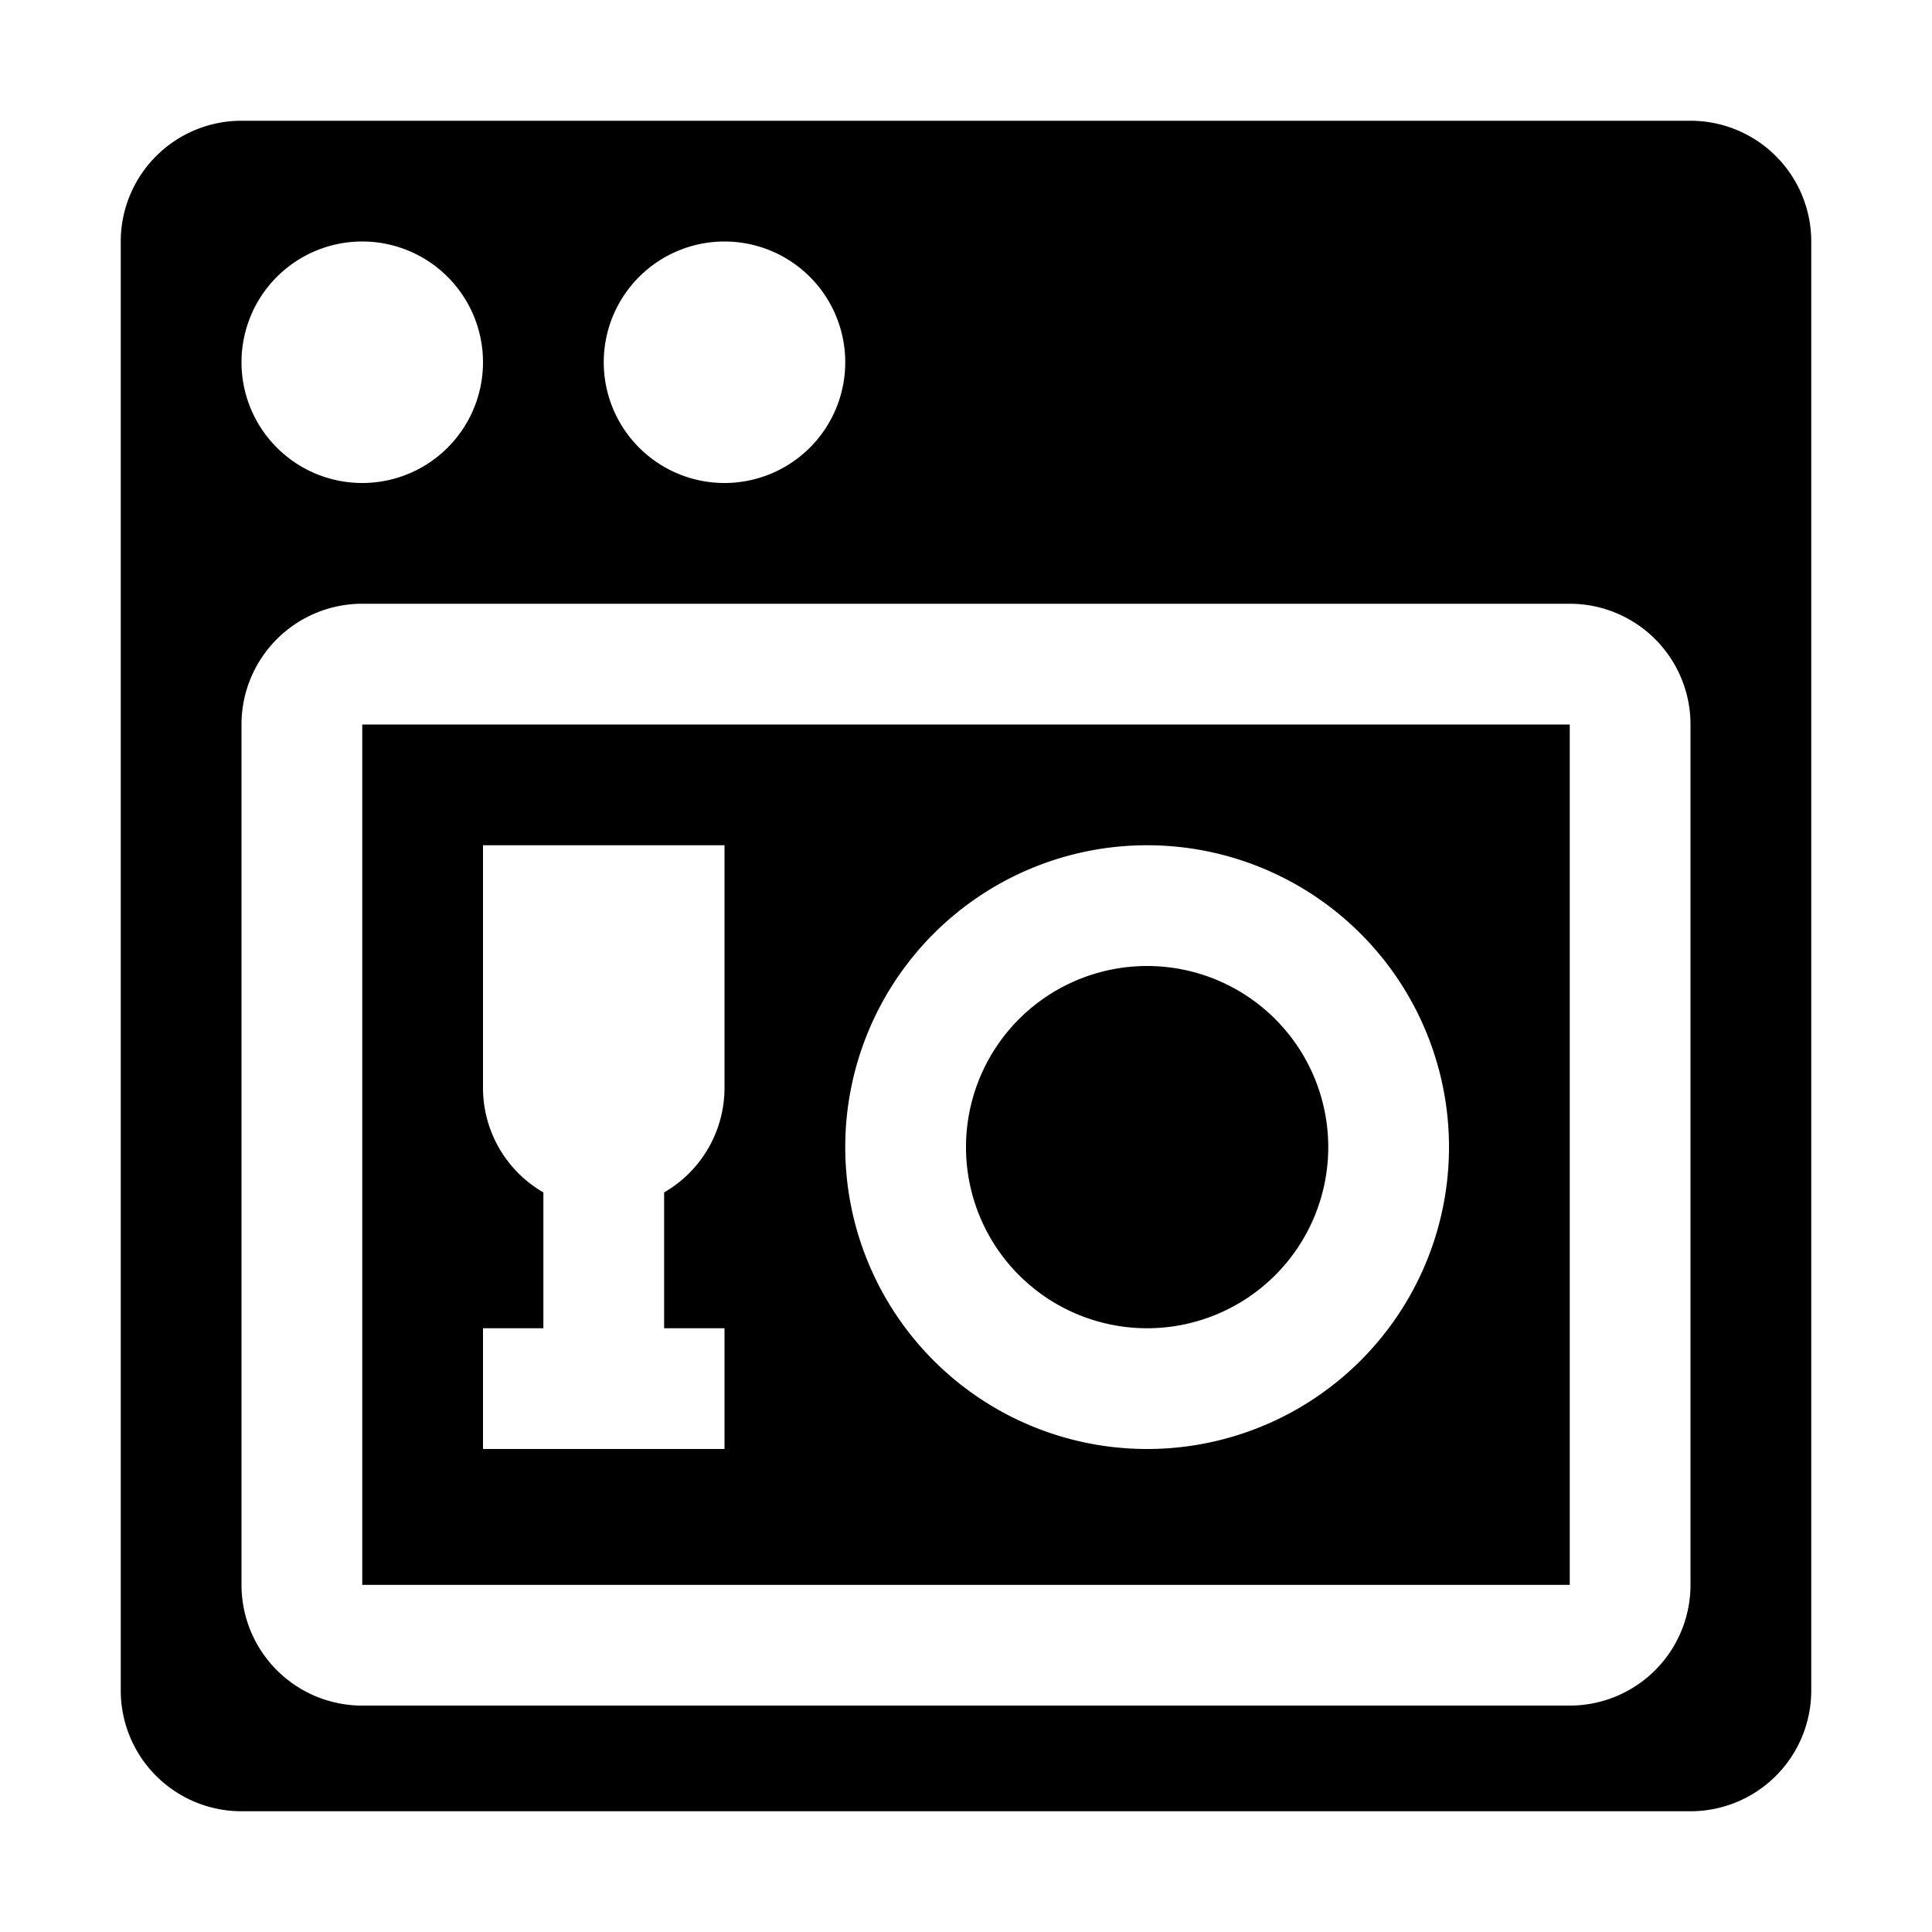 <svg xmlns="http://www.w3.org/2000/svg" viewBox="0 0 128 128"><path d="M24 48v57h80V48zm24 24a8 8 0 0 1-4 7v9h4v8H32v-8h4v-9a8 8 0 0 1-4-7V56h16zm28 24a20 20 0 1 1 20-20 20 20 0 0 1-20 20zm28 9zM88 76a12 12 0 1 1-12-12 12 12 0 0 1 12 12zm24-68H16a8 8 0 0 0-8 8v96a8 8 0 0 0 8 8h96a8 8 0 0 0 8-8V16a8 8 0 0 0-8-8zm-64 8a8 8 0 1 1-8 8 8 8 0 0 1 8-8zm-24 0a8 8 0 1 1-8 8 8 8 0 0 1 8-8zm88 89a8 8 0 0 1-8 8H24a8 8 0 0 1-8-8V48a8 8 0 0 1 8-8h80a8 8 0 0 1 8 8z"/></svg>